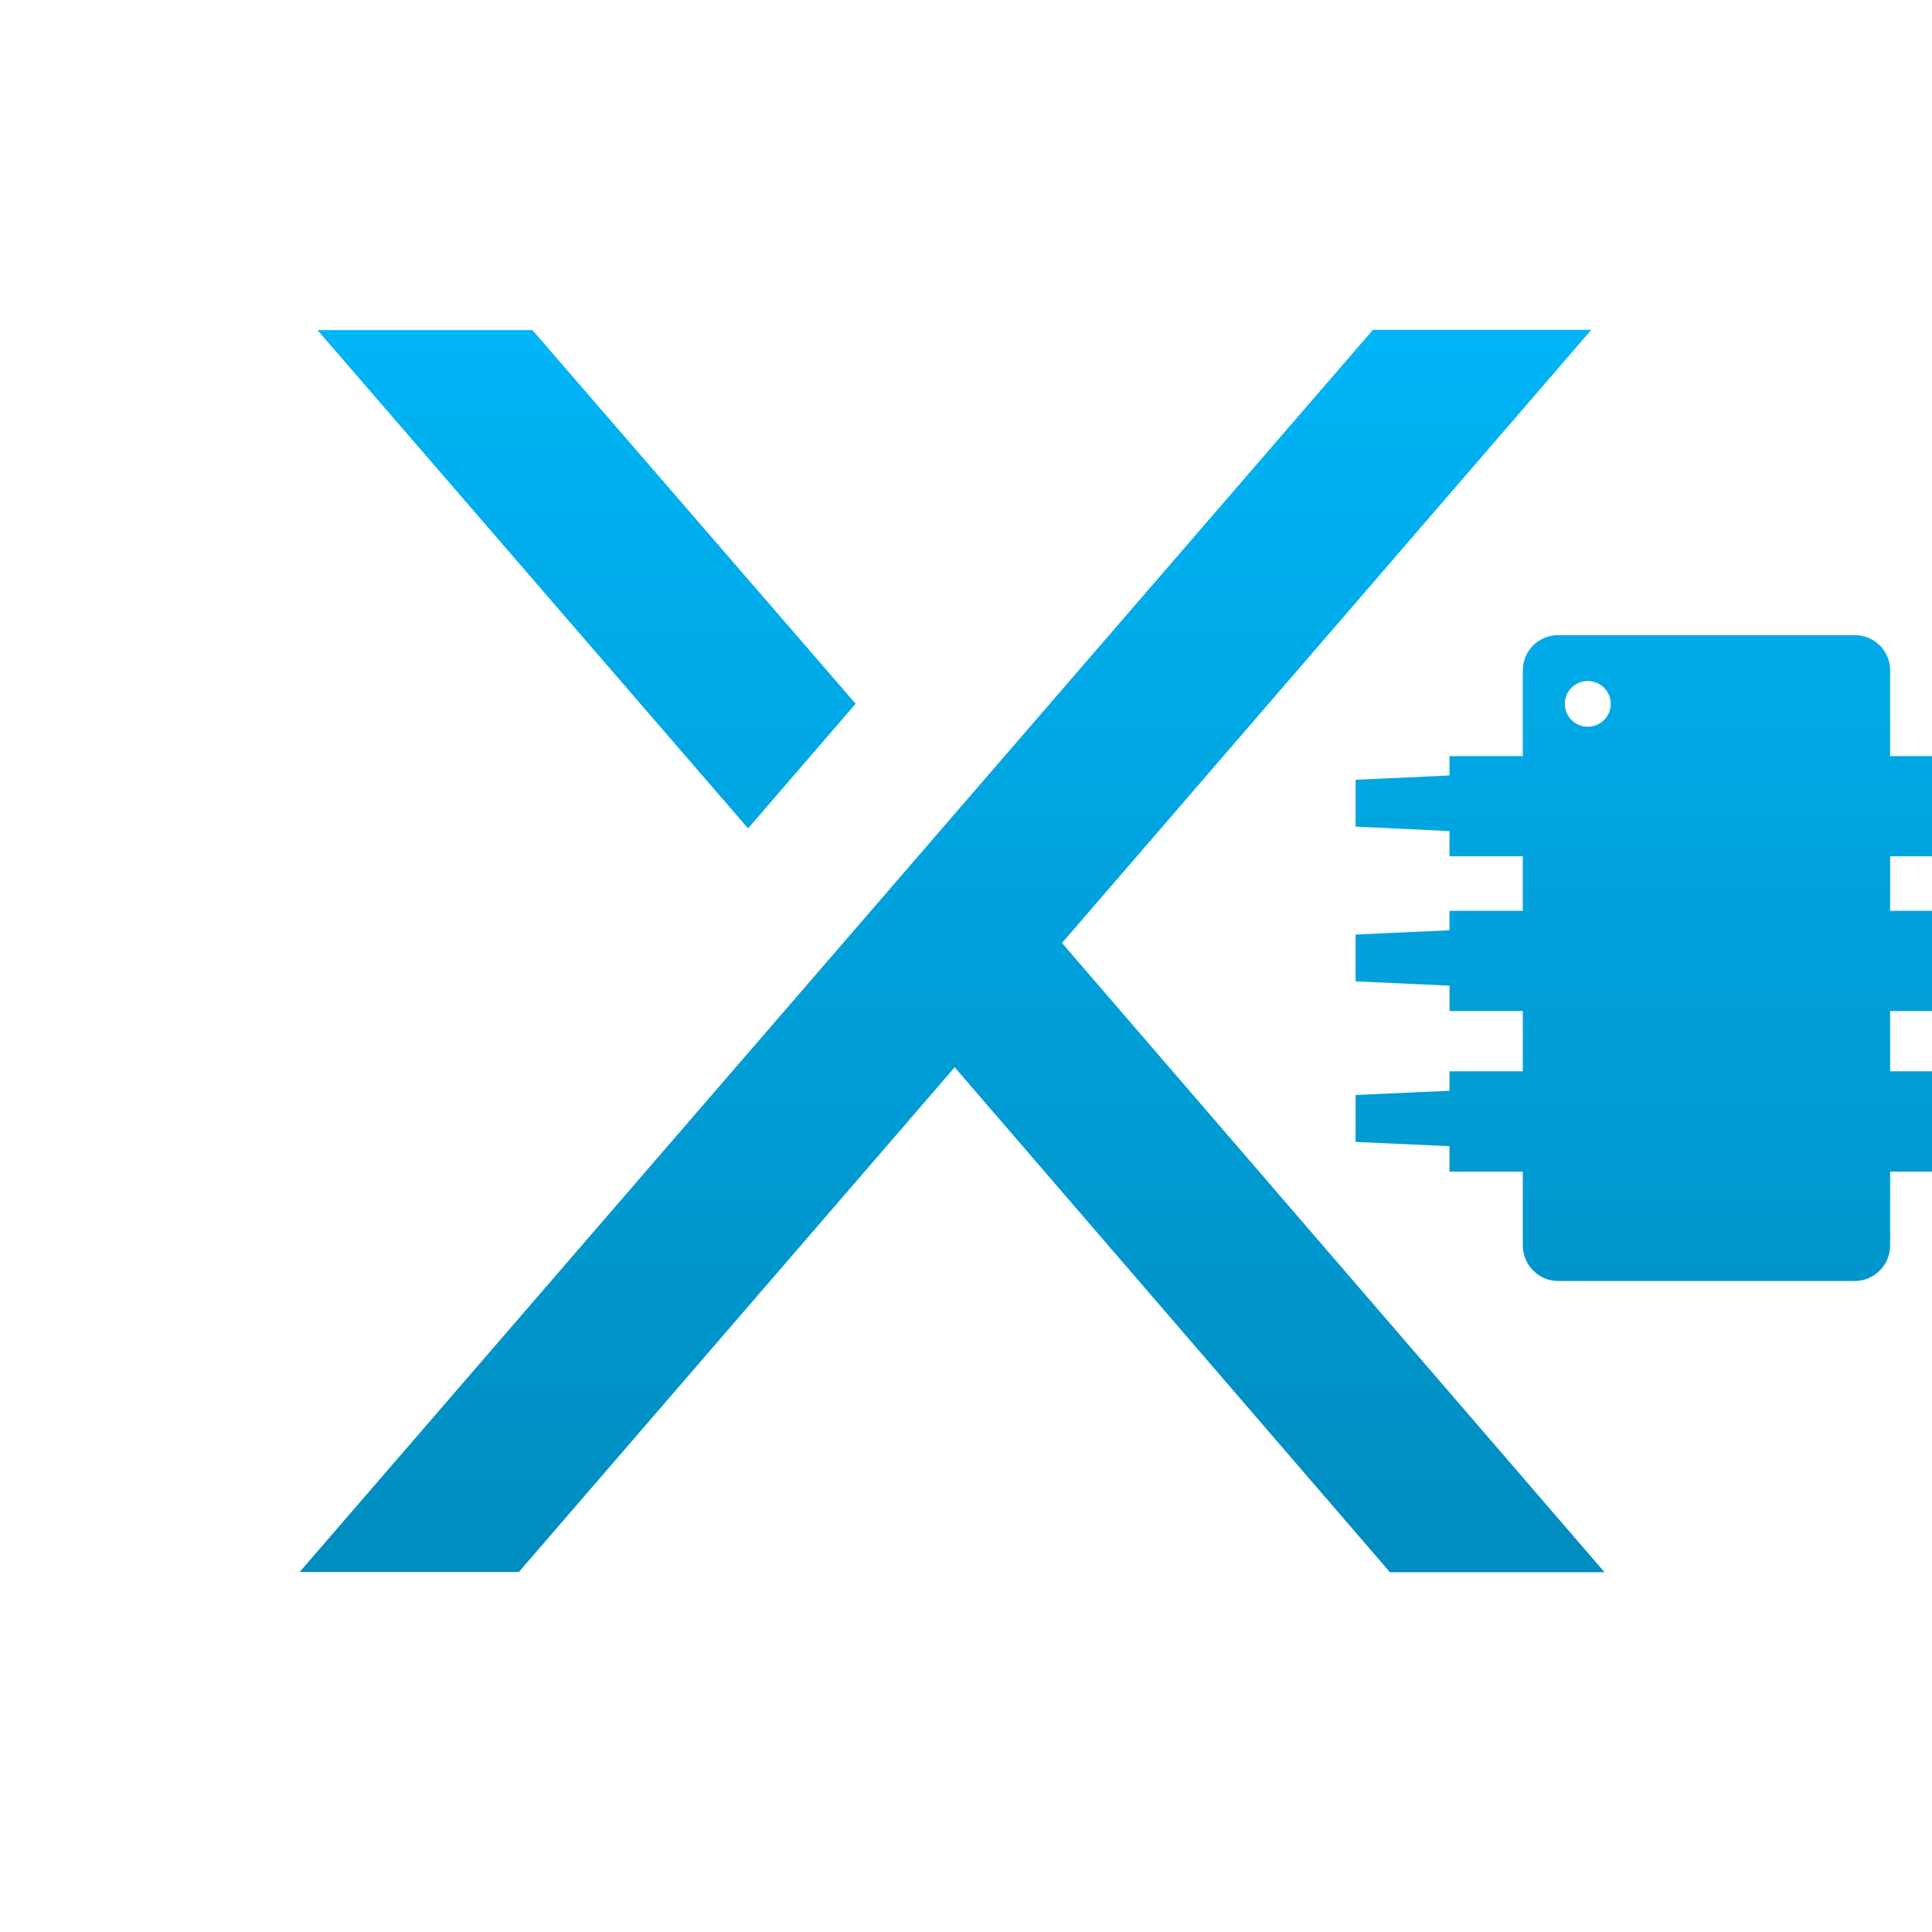 <svg xmlns="http://www.w3.org/2000/svg" xmlns:xlink="http://www.w3.org/1999/xlink" width="64" height="64" viewBox="0 0 64 64" version="1.1">
<defs> <linearGradient id="linear0" gradientUnits="userSpaceOnUse" x1="0" y1="0" x2="0" y2="1" gradientTransform="matrix(55.992,0,0,56,4.004,4)"> <stop offset="0" style="stop-color:#00bbff;stop-opacity:1;"/> <stop offset="1" style="stop-color:#0085b5;stop-opacity:1;"/> </linearGradient> </defs>
<g id="surface1">
<path style=" stroke:none;fill-rule:nonzero;fill:url(#linear0);fill-opacity:1;" d="M 46.043 52.082 L 31.625 35.355 L 17.188 52.074 L 9.926 52.074 L 45.48 10.926 L 52.715 10.926 L 35.18 31.238 L 53.152 52.082 Z M 46.043 52.082 "/>
<path style=" stroke:none;fill-rule:nonzero;fill:url(#linear0);fill-opacity:1;" d="M 17.637 10.934 L 28.344 23.312 L 24.781 27.441 L 10.516 10.934 Z M 17.637 10.934 "/>
<path style=" stroke:none;fill-rule:nonzero;fill:url(#linear0);fill-opacity:1;" d="M 51.613 21.039 C 50.973 21.039 50.445 21.559 50.445 22.203 L 50.445 25.047 L 48.016 25.047 L 48.016 25.688 L 44.906 25.832 L 44.906 27.383 L 48.016 27.531 L 48.016 28.367 L 50.445 28.367 L 50.445 30.172 L 48.016 30.172 L 48.016 30.816 L 44.906 30.957 L 44.906 32.508 L 48.016 32.652 L 48.016 33.492 L 50.445 33.492 L 50.445 35.488 L 48.016 35.488 L 48.016 36.133 L 44.906 36.273 L 44.906 37.828 L 48.016 37.969 L 48.016 38.812 L 50.445 38.812 L 50.445 41.262 C 50.445 41.906 50.973 42.434 51.613 42.434 L 61.445 42.434 C 62.086 42.434 62.613 41.906 62.613 41.262 L 62.613 38.812 L 65.047 38.812 L 65.047 37.969 L 68.152 37.828 L 68.152 36.273 L 65.047 36.133 L 65.047 35.488 L 62.613 35.488 L 62.613 33.492 L 65.047 33.492 L 65.047 32.652 L 68.152 32.508 L 68.152 30.957 L 65.047 30.816 L 65.047 30.172 L 62.613 30.172 L 62.613 28.367 L 65.047 28.367 L 65.047 27.531 L 68.152 27.383 L 68.152 25.832 L 65.047 25.688 L 65.047 25.047 L 62.613 25.047 L 62.613 22.203 C 62.613 21.559 62.086 21.039 61.445 21.039 Z M 52.598 22.559 C 53.016 22.559 53.359 22.898 53.359 23.316 C 53.359 23.734 53.016 24.074 52.598 24.074 C 52.176 24.074 51.836 23.734 51.836 23.316 C 51.836 22.898 52.176 22.559 52.598 22.559 Z M 52.598 22.559 "/>
</g>
</svg>
